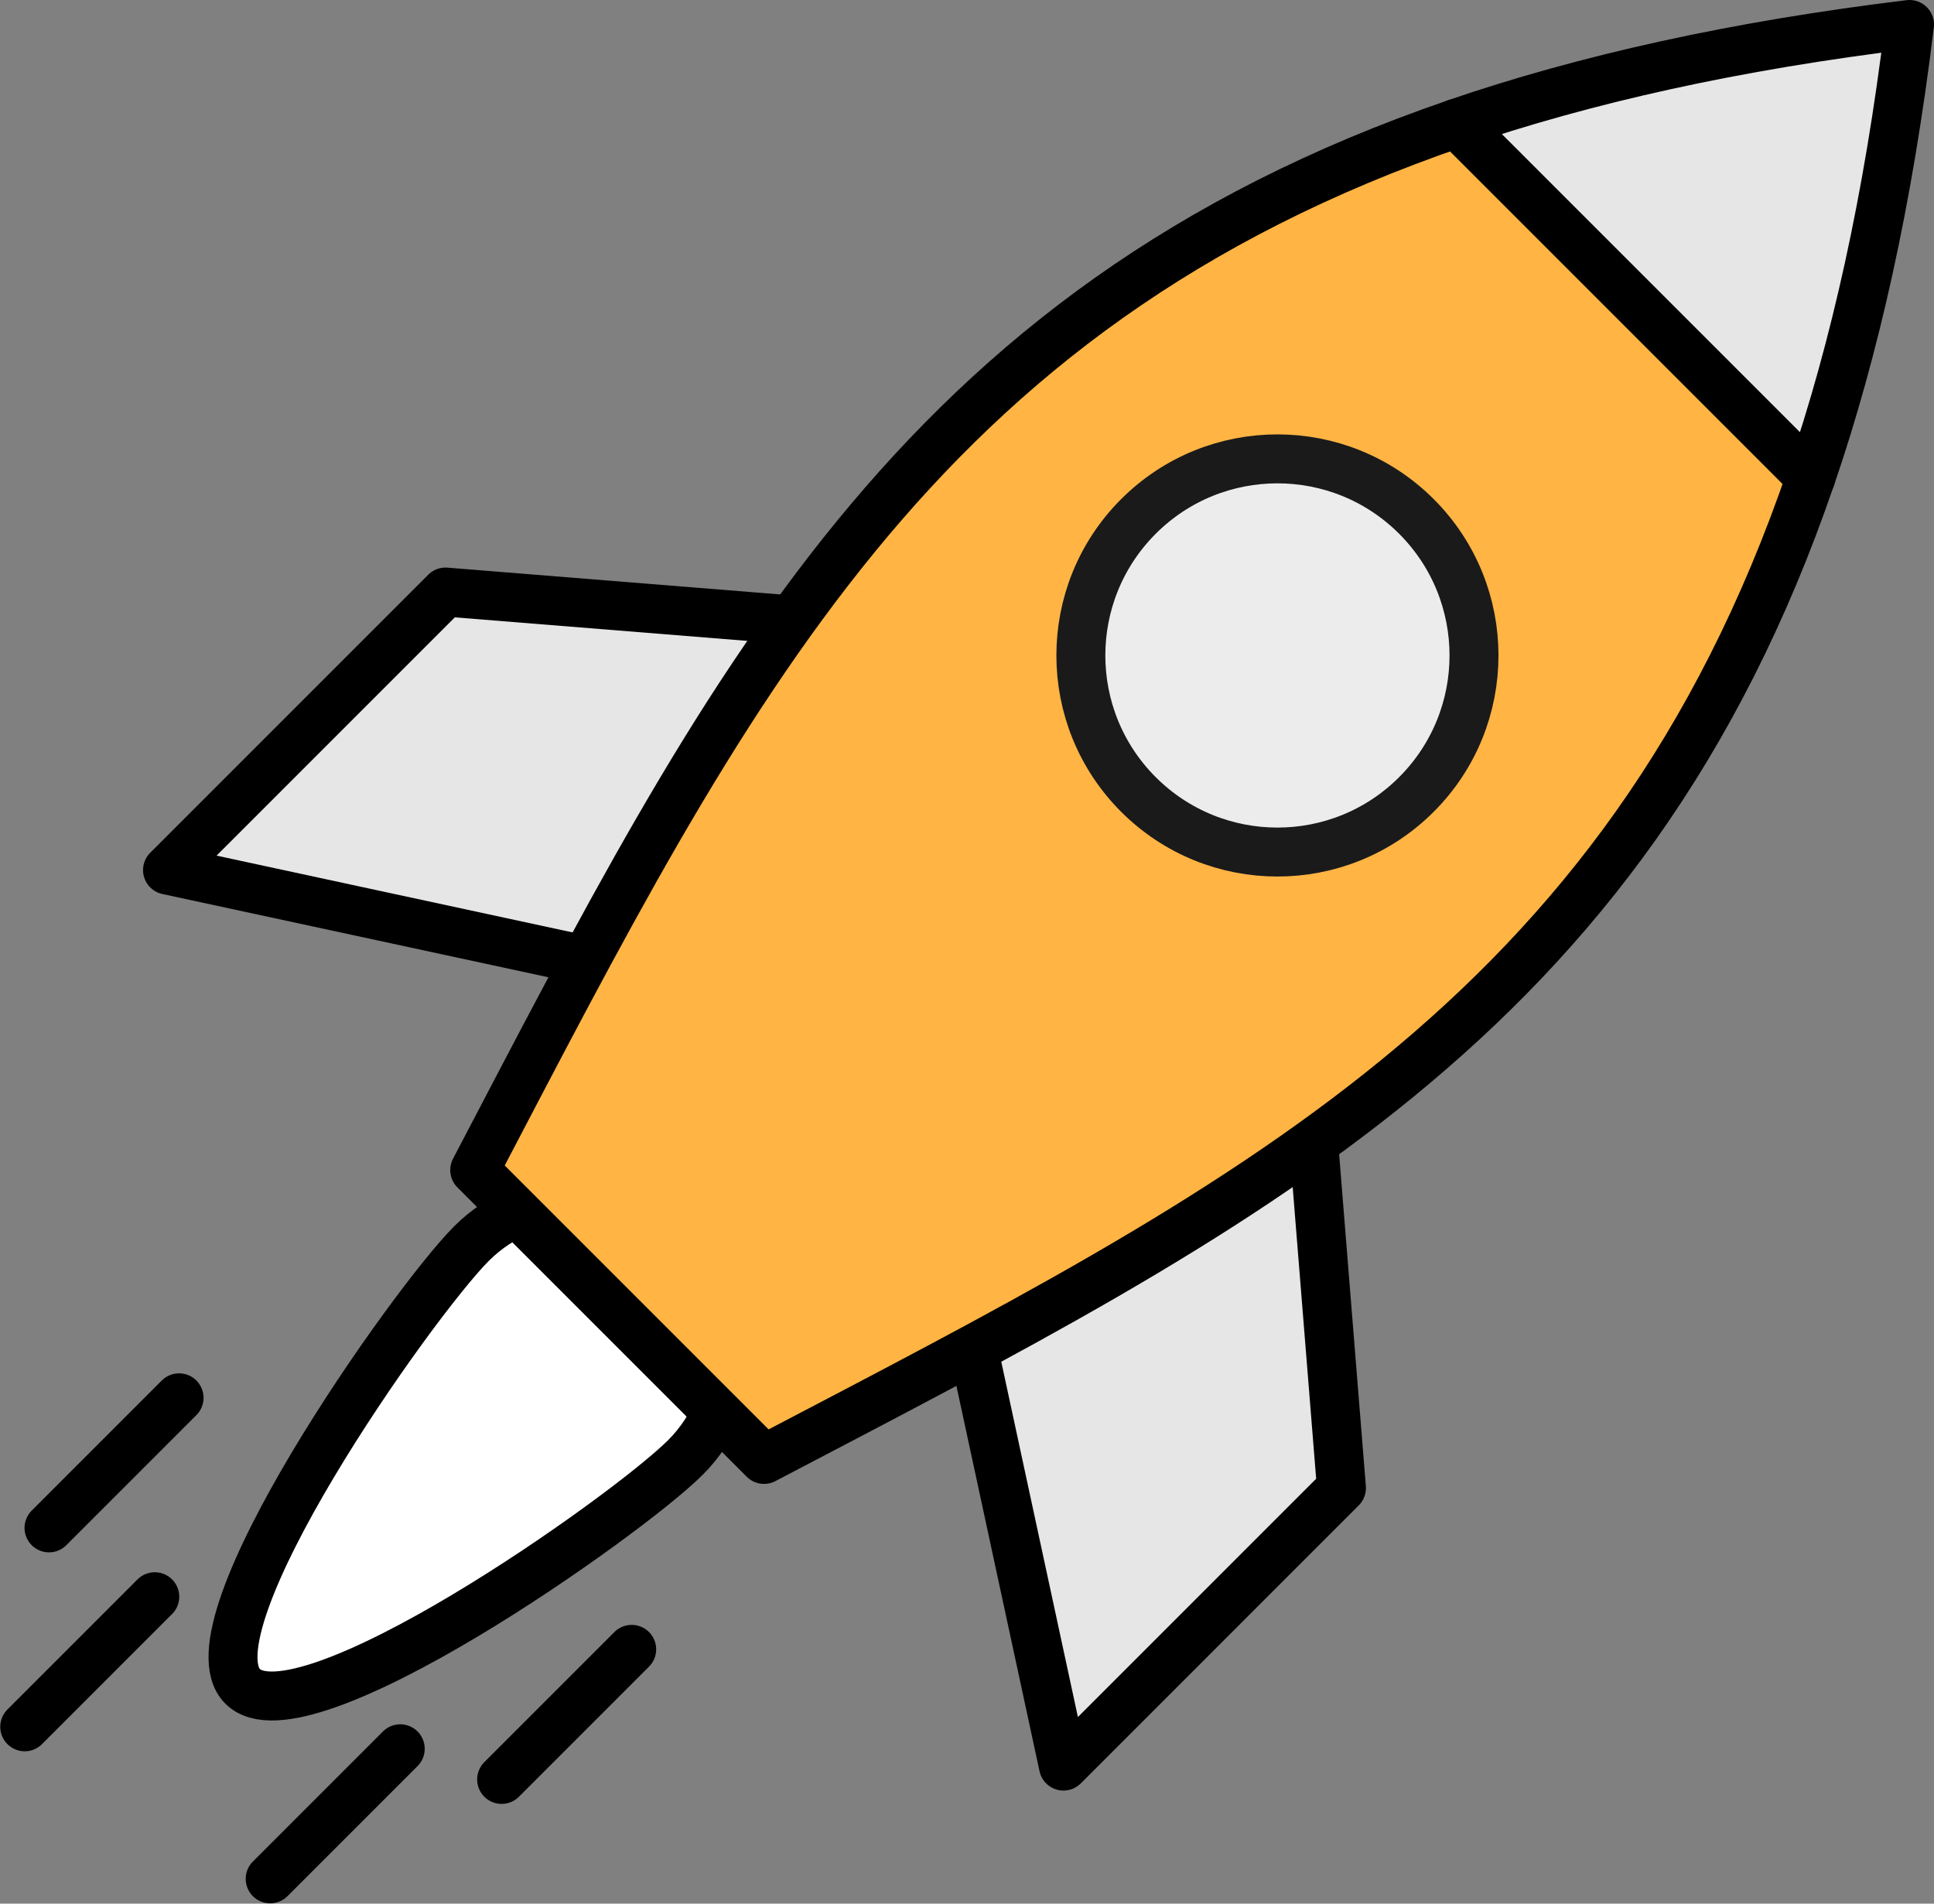 <svg xmlns="http://www.w3.org/2000/svg" xmlns:svg="http://www.w3.org/2000/svg" id="svg3671" width="119.473" height="117.587" version="1.1" viewBox="0 0 31.611 31.112"><rect x="0" y="0" width="31.611" height="31.112" fill="#808080" stroke="none"/><g id="layer1" transform="translate(-127.07,-251.206)"><g id="g3644" transform="translate(32.189,83.876)"><path id="path3500" d="m 106.085,191.149 c -0.965,0.965 -6.273,4.707 -7.238,3.742 -0.965,-0.965 2.776,-6.273 3.742,-7.238 0.965,-0.965 2.531,-0.965 3.496,0 0.965,0.965 0.965,2.531 0,3.496 z" style="opacity:1;fill:#fff;fill-opacity:1;stroke:#000;stroke-width:.8;stroke-linecap:round;stroke-linejoin:round;stroke-miterlimit:4;stroke-dasharray:none;stroke-dashoffset:0;stroke-opacity:1"/><path id="path3496" d="m 107.976,177.474 -5.813,-0.468 -4.544,4.544 6.815,1.47" style="fill:#e6e6e6;fill-opacity:1;stroke:#000;stroke-width:.8;stroke-linecap:butt;stroke-linejoin:round;stroke-miterlimit:4;stroke-dasharray:none;stroke-opacity:1"/><path style="fill:#e6e6e6;fill-opacity:1;stroke:#000;stroke-width:.8;stroke-linecap:butt;stroke-linejoin:round;stroke-miterlimit:4;stroke-dasharray:none;stroke-opacity:1" id="path3498" d="m 116.339,185.837 0.468,5.813 -4.544,4.544 -1.47,-6.815"/><path id="path3507" d="m 124.477,175.136 c -3.045,8.889 -9.248,11.928 -17.108,16.046 l -4.729,-4.729 v 0 c 4.118,-7.86 7.157,-14.063 16.046,-17.108" style="fill:#ffb443;fill-opacity:1;stroke:#000;stroke-width:.8;stroke-linecap:round;stroke-linejoin:round;stroke-miterlimit:4;stroke-dasharray:none;stroke-opacity:1"/><path id="path3488" d="m 118.686,169.344 c 2.109,-0.722 4.546,-1.267 7.406,-1.614 -0.347,2.859 -0.892,5.297 -1.614,7.406 z" style="fill:#e6e6e6;fill-opacity:1;stroke:#000;stroke-width:.8;stroke-linecap:round;stroke-linejoin:round;stroke-miterlimit:4;stroke-dasharray:none;stroke-opacity:1"/><circle id="path3494" cx="207.75" cy="44.04" r="3.213" transform="rotate(45)" style="opacity:1;fill:#ececec;fill-opacity:1;stroke:#1a1a1a;stroke-width:.8;stroke-linecap:round;stroke-linejoin:round;stroke-miterlimit:4;stroke-dasharray:none;stroke-dashoffset:0;stroke-opacity:1"/><path id="path2825-9" d="m 97.411,193.426 -2.126,2.126" style="fill:none;stroke:#000;stroke-width:.8;stroke-linecap:round;stroke-linejoin:round;stroke-miterlimit:4;stroke-dasharray:none;stroke-opacity:1"/><path style="fill:none;stroke:#000;stroke-width:.8;stroke-linecap:round;stroke-linejoin:round;stroke-miterlimit:4;stroke-dasharray:none;stroke-opacity:1" id="path2827-2" d="m 97.808,190.175 -2.126,2.126"/><path id="path2829-0" d="m 105.206,194.286 -2.126,2.126" style="fill:none;stroke:#000;stroke-width:.8;stroke-linecap:round;stroke-linejoin:round;stroke-miterlimit:4;stroke-dasharray:none;stroke-opacity:1"/><path id="path2825-9-2" d="m 101.423,195.911 -2.126,2.126" style="fill:none;stroke:#000;stroke-width:.8;stroke-linecap:round;stroke-linejoin:round;stroke-miterlimit:4;stroke-dasharray:none;stroke-opacity:1"/></g></g></svg>